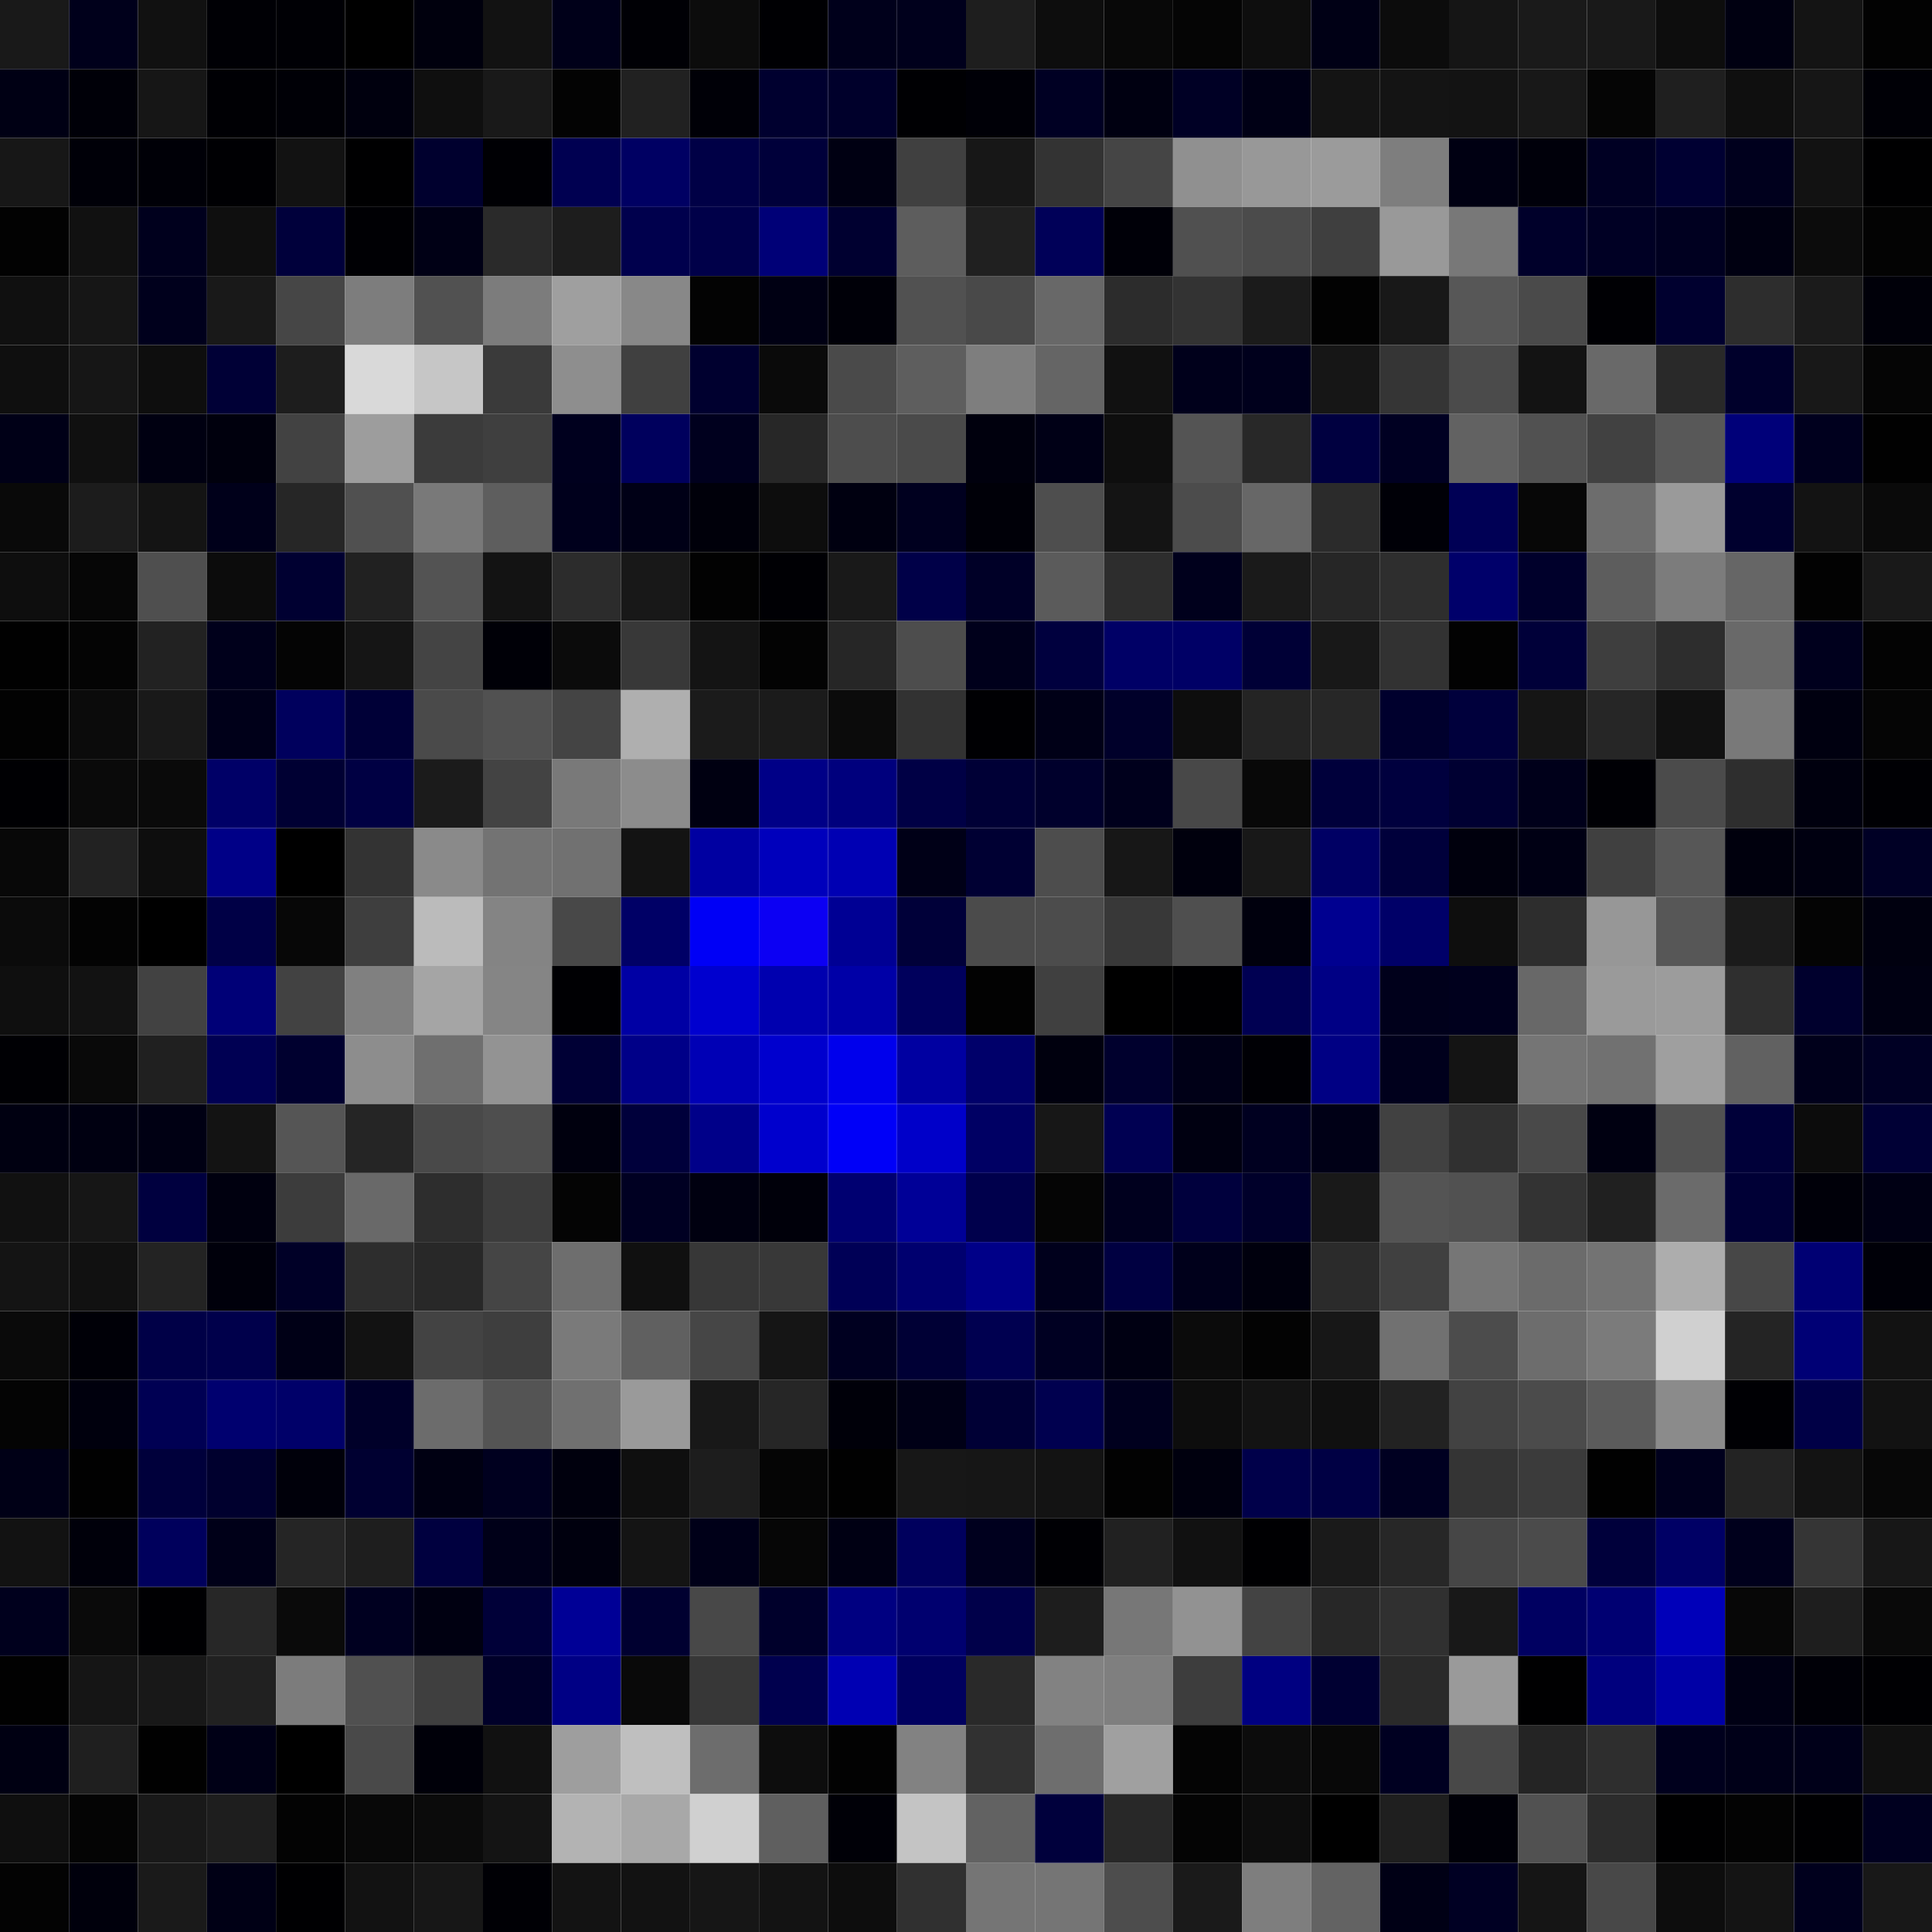 <svg xmlns="http://www.w3.org/2000/svg" width="56" height="56" viewBox="0 0 56 56"><g class="weights_image" id="node-16" stroke="none"><rect x="0" y="0" width="2" height="2" fill="#191919"/><rect x="2" y="0" width="2" height="2" fill="#00001b"/><rect x="4" y="0" width="2" height="2" fill="#111111"/><rect x="6" y="0" width="2" height="2" fill="#000005"/><rect x="8" y="0" width="2" height="2" fill="#000005"/><rect x="10" y="0" width="2" height="2" fill="#000000"/><rect x="12" y="0" width="2" height="2" fill="#00000d"/><rect x="14" y="0" width="2" height="2" fill="#121212"/><rect x="16" y="0" width="2" height="2" fill="#000019"/><rect x="18" y="0" width="2" height="2" fill="#000005"/><rect x="20" y="0" width="2" height="2" fill="#0c0c0c"/><rect x="22" y="0" width="2" height="2" fill="#000003"/><rect x="24" y="0" width="2" height="2" fill="#00001b"/><rect x="26" y="0" width="2" height="2" fill="#00001c"/><rect x="28" y="0" width="2" height="2" fill="#1e1e1e"/><rect x="30" y="0" width="2" height="2" fill="#0d0d0d"/><rect x="32" y="0" width="2" height="2" fill="#080808"/><rect x="34" y="0" width="2" height="2" fill="#050505"/><rect x="36" y="0" width="2" height="2" fill="#0e0e0e"/><rect x="38" y="0" width="2" height="2" fill="#000015"/><rect x="40" y="0" width="2" height="2" fill="#0c0c0c"/><rect x="42" y="0" width="2" height="2" fill="#151515"/><rect x="44" y="0" width="2" height="2" fill="#1a1a1a"/><rect x="46" y="0" width="2" height="2" fill="#191919"/><rect x="48" y="0" width="2" height="2" fill="#0d0d0d"/><rect x="50" y="0" width="2" height="2" fill="#000011"/><rect x="52" y="0" width="2" height="2" fill="#141414"/><rect x="54" y="0" width="2" height="2" fill="#020202"/><rect x="0" y="2" width="2" height="2" fill="#000014"/><rect x="2" y="2" width="2" height="2" fill="#000008"/><rect x="4" y="2" width="2" height="2" fill="#161616"/><rect x="6" y="2" width="2" height="2" fill="#000004"/><rect x="8" y="2" width="2" height="2" fill="#000006"/><rect x="10" y="2" width="2" height="2" fill="#00000e"/><rect x="12" y="2" width="2" height="2" fill="#0f0f0f"/><rect x="14" y="2" width="2" height="2" fill="#191919"/><rect x="16" y="2" width="2" height="2" fill="#030303"/><rect x="18" y="2" width="2" height="2" fill="#212121"/><rect x="20" y="2" width="2" height="2" fill="#000007"/><rect x="22" y="2" width="2" height="2" fill="#00002f"/><rect x="24" y="2" width="2" height="2" fill="#00002b"/><rect x="26" y="2" width="2" height="2" fill="#000003"/><rect x="28" y="2" width="2" height="2" fill="#000007"/><rect x="30" y="2" width="2" height="2" fill="#000023"/><rect x="32" y="2" width="2" height="2" fill="#000011"/><rect x="34" y="2" width="2" height="2" fill="#000025"/><rect x="36" y="2" width="2" height="2" fill="#000015"/><rect x="38" y="2" width="2" height="2" fill="#141414"/><rect x="40" y="2" width="2" height="2" fill="#141414"/><rect x="42" y="2" width="2" height="2" fill="#131313"/><rect x="44" y="2" width="2" height="2" fill="#181818"/><rect x="46" y="2" width="2" height="2" fill="#050505"/><rect x="48" y="2" width="2" height="2" fill="#1f1f1f"/><rect x="50" y="2" width="2" height="2" fill="#0f0f0f"/><rect x="52" y="2" width="2" height="2" fill="#161616"/><rect x="54" y="2" width="2" height="2" fill="#000006"/><rect x="0" y="4" width="2" height="2" fill="#171717"/><rect x="2" y="4" width="2" height="2" fill="#000008"/><rect x="4" y="4" width="2" height="2" fill="#000007"/><rect x="6" y="4" width="2" height="2" fill="#000003"/><rect x="8" y="4" width="2" height="2" fill="#121212"/><rect x="10" y="4" width="2" height="2" fill="#000001"/><rect x="12" y="4" width="2" height="2" fill="#00002e"/><rect x="14" y="4" width="2" height="2" fill="#000004"/><rect x="16" y="4" width="2" height="2" fill="#000051"/><rect x="18" y="4" width="2" height="2" fill="#000063"/><rect x="20" y="4" width="2" height="2" fill="#000046"/><rect x="22" y="4" width="2" height="2" fill="#00003a"/><rect x="24" y="4" width="2" height="2" fill="#000012"/><rect x="26" y="4" width="2" height="2" fill="#404040"/><rect x="28" y="4" width="2" height="2" fill="#171717"/><rect x="30" y="4" width="2" height="2" fill="#333333"/><rect x="32" y="4" width="2" height="2" fill="#454545"/><rect x="34" y="4" width="2" height="2" fill="#909090"/><rect x="36" y="4" width="2" height="2" fill="#989898"/><rect x="38" y="4" width="2" height="2" fill="#9b9b9b"/><rect x="40" y="4" width="2" height="2" fill="#7e7e7e"/><rect x="42" y="4" width="2" height="2" fill="#000012"/><rect x="44" y="4" width="2" height="2" fill="#00000a"/><rect x="46" y="4" width="2" height="2" fill="#000023"/><rect x="48" y="4" width="2" height="2" fill="#000032"/><rect x="50" y="4" width="2" height="2" fill="#00001d"/><rect x="52" y="4" width="2" height="2" fill="#121212"/><rect x="54" y="4" width="2" height="2" fill="#000001"/><rect x="0" y="6" width="2" height="2" fill="#020202"/><rect x="2" y="6" width="2" height="2" fill="#111111"/><rect x="4" y="6" width="2" height="2" fill="#00001d"/><rect x="6" y="6" width="2" height="2" fill="#0f0f0f"/><rect x="8" y="6" width="2" height="2" fill="#00003b"/><rect x="10" y="6" width="2" height="2" fill="#000004"/><rect x="12" y="6" width="2" height="2" fill="#000015"/><rect x="14" y="6" width="2" height="2" fill="#2a2a2a"/><rect x="16" y="6" width="2" height="2" fill="#1d1d1d"/><rect x="18" y="6" width="2" height="2" fill="#00004d"/><rect x="20" y="6" width="2" height="2" fill="#000049"/><rect x="22" y="6" width="2" height="2" fill="#000077"/><rect x="24" y="6" width="2" height="2" fill="#000030"/><rect x="26" y="6" width="2" height="2" fill="#5d5d5d"/><rect x="28" y="6" width="2" height="2" fill="#202020"/><rect x="30" y="6" width="2" height="2" fill="#000058"/><rect x="32" y="6" width="2" height="2" fill="#000008"/><rect x="34" y="6" width="2" height="2" fill="#505050"/><rect x="36" y="6" width="2" height="2" fill="#4b4b4b"/><rect x="38" y="6" width="2" height="2" fill="#3f3f3f"/><rect x="40" y="6" width="2" height="2" fill="#999999"/><rect x="42" y="6" width="2" height="2" fill="#787878"/><rect x="44" y="6" width="2" height="2" fill="#00002a"/><rect x="46" y="6" width="2" height="2" fill="#000024"/><rect x="48" y="6" width="2" height="2" fill="#000020"/><rect x="50" y="6" width="2" height="2" fill="#000011"/><rect x="52" y="6" width="2" height="2" fill="#0c0c0c"/><rect x="54" y="6" width="2" height="2" fill="#030303"/><rect x="0" y="8" width="2" height="2" fill="#101010"/><rect x="2" y="8" width="2" height="2" fill="#161616"/><rect x="4" y="8" width="2" height="2" fill="#00001c"/><rect x="6" y="8" width="2" height="2" fill="#191919"/><rect x="8" y="8" width="2" height="2" fill="#464646"/><rect x="10" y="8" width="2" height="2" fill="#7d7d7d"/><rect x="12" y="8" width="2" height="2" fill="#515151"/><rect x="14" y="8" width="2" height="2" fill="#7c7c7c"/><rect x="16" y="8" width="2" height="2" fill="#9f9f9f"/><rect x="18" y="8" width="2" height="2" fill="#888888"/><rect x="20" y="8" width="2" height="2" fill="#030303"/><rect x="22" y="8" width="2" height="2" fill="#000013"/><rect x="24" y="8" width="2" height="2" fill="#000008"/><rect x="26" y="8" width="2" height="2" fill="#515151"/><rect x="28" y="8" width="2" height="2" fill="#494949"/><rect x="30" y="8" width="2" height="2" fill="#686868"/><rect x="32" y="8" width="2" height="2" fill="#2c2c2c"/><rect x="34" y="8" width="2" height="2" fill="#333333"/><rect x="36" y="8" width="2" height="2" fill="#1b1b1b"/><rect x="38" y="8" width="2" height="2" fill="#020202"/><rect x="40" y="8" width="2" height="2" fill="#181818"/><rect x="42" y="8" width="2" height="2" fill="#575757"/><rect x="44" y="8" width="2" height="2" fill="#4a4a4a"/><rect x="46" y="8" width="2" height="2" fill="#000004"/><rect x="48" y="8" width="2" height="2" fill="#00002f"/><rect x="50" y="8" width="2" height="2" fill="#2d2d2d"/><rect x="52" y="8" width="2" height="2" fill="#1b1b1b"/><rect x="54" y="8" width="2" height="2" fill="#000009"/><rect x="0" y="10" width="2" height="2" fill="#0f0f0f"/><rect x="2" y="10" width="2" height="2" fill="#161616"/><rect x="4" y="10" width="2" height="2" fill="#0e0e0e"/><rect x="6" y="10" width="2" height="2" fill="#000036"/><rect x="8" y="10" width="2" height="2" fill="#1d1d1d"/><rect x="10" y="10" width="2" height="2" fill="#d9d9d9"/><rect x="12" y="10" width="2" height="2" fill="#c6c6c6"/><rect x="14" y="10" width="2" height="2" fill="#3a3a3a"/><rect x="16" y="10" width="2" height="2" fill="#8e8e8e"/><rect x="18" y="10" width="2" height="2" fill="#404040"/><rect x="20" y="10" width="2" height="2" fill="#00002f"/><rect x="22" y="10" width="2" height="2" fill="#0a0a0a"/><rect x="24" y="10" width="2" height="2" fill="#4a4a4a"/><rect x="26" y="10" width="2" height="2" fill="#5e5e5e"/><rect x="28" y="10" width="2" height="2" fill="#7e7e7e"/><rect x="30" y="10" width="2" height="2" fill="#656565"/><rect x="32" y="10" width="2" height="2" fill="#111111"/><rect x="34" y="10" width="2" height="2" fill="#00001b"/><rect x="36" y="10" width="2" height="2" fill="#00001c"/><rect x="38" y="10" width="2" height="2" fill="#161616"/><rect x="40" y="10" width="2" height="2" fill="#353535"/><rect x="42" y="10" width="2" height="2" fill="#4b4b4b"/><rect x="44" y="10" width="2" height="2" fill="#131313"/><rect x="46" y="10" width="2" height="2" fill="#696969"/><rect x="48" y="10" width="2" height="2" fill="#292929"/><rect x="50" y="10" width="2" height="2" fill="#00002b"/><rect x="52" y="10" width="2" height="2" fill="#181818"/><rect x="54" y="10" width="2" height="2" fill="#050505"/><rect x="0" y="12" width="2" height="2" fill="#000017"/><rect x="2" y="12" width="2" height="2" fill="#101010"/><rect x="4" y="12" width="2" height="2" fill="#000011"/><rect x="6" y="12" width="2" height="2" fill="#00000d"/><rect x="8" y="12" width="2" height="2" fill="#424242"/><rect x="10" y="12" width="2" height="2" fill="#9d9d9d"/><rect x="12" y="12" width="2" height="2" fill="#3b3b3b"/><rect x="14" y="12" width="2" height="2" fill="#3f3f3f"/><rect x="16" y="12" width="2" height="2" fill="#00001e"/><rect x="18" y="12" width="2" height="2" fill="#00005d"/><rect x="20" y="12" width="2" height="2" fill="#00001e"/><rect x="22" y="12" width="2" height="2" fill="#272727"/><rect x="24" y="12" width="2" height="2" fill="#4d4d4d"/><rect x="26" y="12" width="2" height="2" fill="#4a4a4a"/><rect x="28" y="12" width="2" height="2" fill="#00000d"/><rect x="30" y="12" width="2" height="2" fill="#000016"/><rect x="32" y="12" width="2" height="2" fill="#0e0e0e"/><rect x="34" y="12" width="2" height="2" fill="#545454"/><rect x="36" y="12" width="2" height="2" fill="#282828"/><rect x="38" y="12" width="2" height="2" fill="#000040"/><rect x="40" y="12" width="2" height="2" fill="#000022"/><rect x="42" y="12" width="2" height="2" fill="#626262"/><rect x="44" y="12" width="2" height="2" fill="#515151"/><rect x="46" y="12" width="2" height="2" fill="#414141"/><rect x="48" y="12" width="2" height="2" fill="#585858"/><rect x="50" y="12" width="2" height="2" fill="#000079"/><rect x="52" y="12" width="2" height="2" fill="#00001e"/><rect x="54" y="12" width="2" height="2" fill="#010101"/><rect x="0" y="14" width="2" height="2" fill="#090909"/><rect x="2" y="14" width="2" height="2" fill="#1c1c1c"/><rect x="4" y="14" width="2" height="2" fill="#141414"/><rect x="6" y="14" width="2" height="2" fill="#00001a"/><rect x="8" y="14" width="2" height="2" fill="#262626"/><rect x="10" y="14" width="2" height="2" fill="#505050"/><rect x="12" y="14" width="2" height="2" fill="#797979"/><rect x="14" y="14" width="2" height="2" fill="#5e5e5e"/><rect x="16" y="14" width="2" height="2" fill="#00001c"/><rect x="18" y="14" width="2" height="2" fill="#000016"/><rect x="20" y="14" width="2" height="2" fill="#00000a"/><rect x="22" y="14" width="2" height="2" fill="#0d0d0d"/><rect x="24" y="14" width="2" height="2" fill="#000010"/><rect x="26" y="14" width="2" height="2" fill="#00001f"/><rect x="28" y="14" width="2" height="2" fill="#000008"/><rect x="30" y="14" width="2" height="2" fill="#4e4e4e"/><rect x="32" y="14" width="2" height="2" fill="#141414"/><rect x="34" y="14" width="2" height="2" fill="#4c4c4c"/><rect x="36" y="14" width="2" height="2" fill="#676767"/><rect x="38" y="14" width="2" height="2" fill="#2b2b2b"/><rect x="40" y="14" width="2" height="2" fill="#000007"/><rect x="42" y="14" width="2" height="2" fill="#000055"/><rect x="44" y="14" width="2" height="2" fill="#070707"/><rect x="46" y="14" width="2" height="2" fill="#6d6d6d"/><rect x="48" y="14" width="2" height="2" fill="#9a9a9a"/><rect x="50" y="14" width="2" height="2" fill="#00002e"/><rect x="52" y="14" width="2" height="2" fill="#131313"/><rect x="54" y="14" width="2" height="2" fill="#0a0a0a"/><rect x="0" y="16" width="2" height="2" fill="#0e0e0e"/><rect x="2" y="16" width="2" height="2" fill="#060606"/><rect x="4" y="16" width="2" height="2" fill="#4f4f4f"/><rect x="6" y="16" width="2" height="2" fill="#0c0c0c"/><rect x="8" y="16" width="2" height="2" fill="#000031"/><rect x="10" y="16" width="2" height="2" fill="#212121"/><rect x="12" y="16" width="2" height="2" fill="#535353"/><rect x="14" y="16" width="2" height="2" fill="#131313"/><rect x="16" y="16" width="2" height="2" fill="#2c2c2c"/><rect x="18" y="16" width="2" height="2" fill="#181818"/><rect x="20" y="16" width="2" height="2" fill="#020202"/><rect x="22" y="16" width="2" height="2" fill="#000004"/><rect x="24" y="16" width="2" height="2" fill="#191919"/><rect x="26" y="16" width="2" height="2" fill="#000048"/><rect x="28" y="16" width="2" height="2" fill="#000027"/><rect x="30" y="16" width="2" height="2" fill="#5b5b5b"/><rect x="32" y="16" width="2" height="2" fill="#2d2d2d"/><rect x="34" y="16" width="2" height="2" fill="#00001c"/><rect x="36" y="16" width="2" height="2" fill="#1a1a1a"/><rect x="38" y="16" width="2" height="2" fill="#262626"/><rect x="40" y="16" width="2" height="2" fill="#2e2e2e"/><rect x="42" y="16" width="2" height="2" fill="#00006a"/><rect x="44" y="16" width="2" height="2" fill="#00002b"/><rect x="46" y="16" width="2" height="2" fill="#5d5d5d"/><rect x="48" y="16" width="2" height="2" fill="#7c7c7c"/><rect x="50" y="16" width="2" height="2" fill="#666666"/><rect x="52" y="16" width="2" height="2" fill="#020202"/><rect x="54" y="16" width="2" height="2" fill="#191919"/><rect x="0" y="18" width="2" height="2" fill="#010101"/><rect x="2" y="18" width="2" height="2" fill="#040404"/><rect x="4" y="18" width="2" height="2" fill="#222222"/><rect x="6" y="18" width="2" height="2" fill="#00001b"/><rect x="8" y="18" width="2" height="2" fill="#040404"/><rect x="10" y="18" width="2" height="2" fill="#151515"/><rect x="12" y="18" width="2" height="2" fill="#444444"/><rect x="14" y="18" width="2" height="2" fill="#000007"/><rect x="16" y="18" width="2" height="2" fill="#0b0b0b"/><rect x="18" y="18" width="2" height="2" fill="#383838"/><rect x="20" y="18" width="2" height="2" fill="#141414"/><rect x="22" y="18" width="2" height="2" fill="#030303"/><rect x="24" y="18" width="2" height="2" fill="#262626"/><rect x="26" y="18" width="2" height="2" fill="#4d4d4d"/><rect x="28" y="18" width="2" height="2" fill="#00001b"/><rect x="30" y="18" width="2" height="2" fill="#00003e"/><rect x="32" y="18" width="2" height="2" fill="#000066"/><rect x="34" y="18" width="2" height="2" fill="#000066"/><rect x="36" y="18" width="2" height="2" fill="#000036"/><rect x="38" y="18" width="2" height="2" fill="#181818"/><rect x="40" y="18" width="2" height="2" fill="#323232"/><rect x="42" y="18" width="2" height="2" fill="#020202"/><rect x="44" y="18" width="2" height="2" fill="#000039"/><rect x="46" y="18" width="2" height="2" fill="#3e3e3e"/><rect x="48" y="18" width="2" height="2" fill="#2d2d2d"/><rect x="50" y="18" width="2" height="2" fill="#696969"/><rect x="52" y="18" width="2" height="2" fill="#00001d"/><rect x="54" y="18" width="2" height="2" fill="#030303"/><rect x="0" y="20" width="2" height="2" fill="#020202"/><rect x="2" y="20" width="2" height="2" fill="#0b0b0b"/><rect x="4" y="20" width="2" height="2" fill="#191919"/><rect x="6" y="20" width="2" height="2" fill="#000019"/><rect x="8" y="20" width="2" height="2" fill="#00005d"/><rect x="10" y="20" width="2" height="2" fill="#000037"/><rect x="12" y="20" width="2" height="2" fill="#4a4a4a"/><rect x="14" y="20" width="2" height="2" fill="#515151"/><rect x="16" y="20" width="2" height="2" fill="#444444"/><rect x="18" y="20" width="2" height="2" fill="#afafaf"/><rect x="20" y="20" width="2" height="2" fill="#1b1b1b"/><rect x="22" y="20" width="2" height="2" fill="#1b1b1b"/><rect x="24" y="20" width="2" height="2" fill="#0b0b0b"/><rect x="26" y="20" width="2" height="2" fill="#323232"/><rect x="28" y="20" width="2" height="2" fill="#000003"/><rect x="30" y="20" width="2" height="2" fill="#000017"/><rect x="32" y="20" width="2" height="2" fill="#00002a"/><rect x="34" y="20" width="2" height="2" fill="#0d0d0d"/><rect x="36" y="20" width="2" height="2" fill="#242424"/><rect x="38" y="20" width="2" height="2" fill="#272727"/><rect x="40" y="20" width="2" height="2" fill="#00002d"/><rect x="42" y="20" width="2" height="2" fill="#00003c"/><rect x="44" y="20" width="2" height="2" fill="#151515"/><rect x="46" y="20" width="2" height="2" fill="#262626"/><rect x="48" y="20" width="2" height="2" fill="#111111"/><rect x="50" y="20" width="2" height="2" fill="#797979"/><rect x="52" y="20" width="2" height="2" fill="#000010"/><rect x="54" y="20" width="2" height="2" fill="#050505"/><rect x="0" y="22" width="2" height="2" fill="#000003"/><rect x="2" y="22" width="2" height="2" fill="#0a0a0a"/><rect x="4" y="22" width="2" height="2" fill="#0a0a0a"/><rect x="6" y="22" width="2" height="2" fill="#000067"/><rect x="8" y="22" width="2" height="2" fill="#000033"/><rect x="10" y="22" width="2" height="2" fill="#000043"/><rect x="12" y="22" width="2" height="2" fill="#1b1b1b"/><rect x="14" y="22" width="2" height="2" fill="#434343"/><rect x="16" y="22" width="2" height="2" fill="#797979"/><rect x="18" y="22" width="2" height="2" fill="#8c8c8c"/><rect x="20" y="22" width="2" height="2" fill="#000011"/><rect x="22" y="22" width="2" height="2" fill="#000087"/><rect x="24" y="22" width="2" height="2" fill="#00007d"/><rect x="26" y="22" width="2" height="2" fill="#000045"/><rect x="28" y="22" width="2" height="2" fill="#000036"/><rect x="30" y="22" width="2" height="2" fill="#00002c"/><rect x="32" y="22" width="2" height="2" fill="#00001c"/><rect x="34" y="22" width="2" height="2" fill="#484848"/><rect x="36" y="22" width="2" height="2" fill="#080808"/><rect x="38" y="22" width="2" height="2" fill="#00003b"/><rect x="40" y="22" width="2" height="2" fill="#00003e"/><rect x="42" y="22" width="2" height="2" fill="#000032"/><rect x="44" y="22" width="2" height="2" fill="#00001a"/><rect x="46" y="22" width="2" height="2" fill="#000005"/><rect x="48" y="22" width="2" height="2" fill="#4b4b4b"/><rect x="50" y="22" width="2" height="2" fill="#2e2e2e"/><rect x="52" y="22" width="2" height="2" fill="#00000e"/><rect x="54" y="22" width="2" height="2" fill="#000004"/><rect x="0" y="24" width="2" height="2" fill="#080808"/><rect x="2" y="24" width="2" height="2" fill="#222222"/><rect x="4" y="24" width="2" height="2" fill="#0e0e0e"/><rect x="6" y="24" width="2" height="2" fill="#000087"/><rect x="8" y="24" width="2" height="2" fill="#000000"/><rect x="10" y="24" width="2" height="2" fill="#333333"/><rect x="12" y="24" width="2" height="2" fill="#8a8a8a"/><rect x="14" y="24" width="2" height="2" fill="#737373"/><rect x="16" y="24" width="2" height="2" fill="#717171"/><rect x="18" y="24" width="2" height="2" fill="#131313"/><rect x="20" y="24" width="2" height="2" fill="#0000a1"/><rect x="22" y="24" width="2" height="2" fill="#0000bc"/><rect x="24" y="24" width="2" height="2" fill="#0000b3"/><rect x="26" y="24" width="2" height="2" fill="#000017"/><rect x="28" y="24" width="2" height="2" fill="#000033"/><rect x="30" y="24" width="2" height="2" fill="#4d4d4d"/><rect x="32" y="24" width="2" height="2" fill="#171717"/><rect x="34" y="24" width="2" height="2" fill="#00000d"/><rect x="36" y="24" width="2" height="2" fill="#181818"/><rect x="38" y="24" width="2" height="2" fill="#000064"/><rect x="40" y="24" width="2" height="2" fill="#00003b"/><rect x="42" y="24" width="2" height="2" fill="#00000d"/><rect x="44" y="24" width="2" height="2" fill="#000014"/><rect x="46" y="24" width="2" height="2" fill="#404040"/><rect x="48" y="24" width="2" height="2" fill="#575757"/><rect x="50" y="24" width="2" height="2" fill="#00000d"/><rect x="52" y="24" width="2" height="2" fill="#000010"/><rect x="54" y="24" width="2" height="2" fill="#000025"/><rect x="0" y="26" width="2" height="2" fill="#0b0b0b"/><rect x="2" y="26" width="2" height="2" fill="#030303"/><rect x="4" y="26" width="2" height="2" fill="#000000"/><rect x="6" y="26" width="2" height="2" fill="#000046"/><rect x="8" y="26" width="2" height="2" fill="#070707"/><rect x="10" y="26" width="2" height="2" fill="#3e3e3e"/><rect x="12" y="26" width="2" height="2" fill="#bbbbbb"/><rect x="14" y="26" width="2" height="2" fill="#848484"/><rect x="16" y="26" width="2" height="2" fill="#484848"/><rect x="18" y="26" width="2" height="2" fill="#000066"/><rect x="20" y="26" width="2" height="2" fill="#0000f6"/><rect x="22" y="26" width="2" height="2" fill="#0c00f3"/><rect x="24" y="26" width="2" height="2" fill="#000094"/><rect x="26" y="26" width="2" height="2" fill="#000039"/><rect x="28" y="26" width="2" height="2" fill="#4b4b4b"/><rect x="30" y="26" width="2" height="2" fill="#4c4c4c"/><rect x="32" y="26" width="2" height="2" fill="#383838"/><rect x="34" y="26" width="2" height="2" fill="#4f4f4f"/><rect x="36" y="26" width="2" height="2" fill="#00000d"/><rect x="38" y="26" width="2" height="2" fill="#000090"/><rect x="40" y="26" width="2" height="2" fill="#000068"/><rect x="42" y="26" width="2" height="2" fill="#0e0e0e"/><rect x="44" y="26" width="2" height="2" fill="#2d2d2d"/><rect x="46" y="26" width="2" height="2" fill="#979797"/><rect x="48" y="26" width="2" height="2" fill="#575757"/><rect x="50" y="26" width="2" height="2" fill="#1b1b1b"/><rect x="52" y="26" width="2" height="2" fill="#040404"/><rect x="54" y="26" width="2" height="2" fill="#00000f"/><rect x="0" y="28" width="2" height="2" fill="#0f0f0f"/><rect x="2" y="28" width="2" height="2" fill="#121212"/><rect x="4" y="28" width="2" height="2" fill="#424242"/><rect x="6" y="28" width="2" height="2" fill="#000077"/><rect x="8" y="28" width="2" height="2" fill="#424242"/><rect x="10" y="28" width="2" height="2" fill="#808080"/><rect x="12" y="28" width="2" height="2" fill="#a5a5a5"/><rect x="14" y="28" width="2" height="2" fill="#858585"/><rect x="16" y="28" width="2" height="2" fill="#000003"/><rect x="18" y="28" width="2" height="2" fill="#0000a4"/><rect x="20" y="28" width="2" height="2" fill="#0000cf"/><rect x="22" y="28" width="2" height="2" fill="#0000af"/><rect x="24" y="28" width="2" height="2" fill="#0000a7"/><rect x="26" y="28" width="2" height="2" fill="#00005c"/><rect x="28" y="28" width="2" height="2" fill="#020202"/><rect x="30" y="28" width="2" height="2" fill="#404040"/><rect x="32" y="28" width="2" height="2" fill="#000000"/><rect x="34" y="28" width="2" height="2" fill="#000002"/><rect x="36" y="28" width="2" height="2" fill="#000052"/><rect x="38" y="28" width="2" height="2" fill="#000085"/><rect x="40" y="28" width="2" height="2" fill="#00001b"/><rect x="42" y="28" width="2" height="2" fill="#00001d"/><rect x="44" y="28" width="2" height="2" fill="#686868"/><rect x="46" y="28" width="2" height="2" fill="#9a9a9a"/><rect x="48" y="28" width="2" height="2" fill="#9c9c9c"/><rect x="50" y="28" width="2" height="2" fill="#2f2f2f"/><rect x="52" y="28" width="2" height="2" fill="#00002d"/><rect x="54" y="28" width="2" height="2" fill="#000012"/><rect x="0" y="30" width="2" height="2" fill="#000004"/><rect x="2" y="30" width="2" height="2" fill="#090909"/><rect x="4" y="30" width="2" height="2" fill="#202020"/><rect x="6" y="30" width="2" height="2" fill="#000053"/><rect x="8" y="30" width="2" height="2" fill="#00002f"/><rect x="10" y="30" width="2" height="2" fill="#8d8d8d"/><rect x="12" y="30" width="2" height="2" fill="#6f6f6f"/><rect x="14" y="30" width="2" height="2" fill="#939393"/><rect x="16" y="30" width="2" height="2" fill="#000035"/><rect x="18" y="30" width="2" height="2" fill="#000088"/><rect x="20" y="30" width="2" height="2" fill="#0000b5"/><rect x="22" y="30" width="2" height="2" fill="#0000ce"/><rect x="24" y="30" width="2" height="2" fill="#0000ec"/><rect x="26" y="30" width="2" height="2" fill="#0000a1"/><rect x="28" y="30" width="2" height="2" fill="#00006a"/><rect x="30" y="30" width="2" height="2" fill="#00000e"/><rect x="32" y="30" width="2" height="2" fill="#00002d"/><rect x="34" y="30" width="2" height="2" fill="#000017"/><rect x="36" y="30" width="2" height="2" fill="#000005"/><rect x="38" y="30" width="2" height="2" fill="#000084"/><rect x="40" y="30" width="2" height="2" fill="#00001c"/><rect x="42" y="30" width="2" height="2" fill="#141414"/><rect x="44" y="30" width="2" height="2" fill="#757575"/><rect x="46" y="30" width="2" height="2" fill="#717171"/><rect x="48" y="30" width="2" height="2" fill="#9f9f9f"/><rect x="50" y="30" width="2" height="2" fill="#616161"/><rect x="52" y="30" width="2" height="2" fill="#00001b"/><rect x="54" y="30" width="2" height="2" fill="#000024"/><rect x="0" y="32" width="2" height="2" fill="#000011"/><rect x="2" y="32" width="2" height="2" fill="#000011"/><rect x="4" y="32" width="2" height="2" fill="#000013"/><rect x="6" y="32" width="2" height="2" fill="#131313"/><rect x="8" y="32" width="2" height="2" fill="#555555"/><rect x="10" y="32" width="2" height="2" fill="#252525"/><rect x="12" y="32" width="2" height="2" fill="#494949"/><rect x="14" y="32" width="2" height="2" fill="#4e4e4e"/><rect x="16" y="32" width="2" height="2" fill="#00000e"/><rect x="18" y="32" width="2" height="2" fill="#00003b"/><rect x="20" y="32" width="2" height="2" fill="#000089"/><rect x="22" y="32" width="2" height="2" fill="#0000cd"/><rect x="24" y="32" width="2" height="2" fill="#0000f8"/><rect x="26" y="32" width="2" height="2" fill="#0000c9"/><rect x="28" y="32" width="2" height="2" fill="#000064"/><rect x="30" y="32" width="2" height="2" fill="#171717"/><rect x="32" y="32" width="2" height="2" fill="#000052"/><rect x="34" y="32" width="2" height="2" fill="#000011"/><rect x="36" y="32" width="2" height="2" fill="#000020"/><rect x="38" y="32" width="2" height="2" fill="#000016"/><rect x="40" y="32" width="2" height="2" fill="#414141"/><rect x="42" y="32" width="2" height="2" fill="#303030"/><rect x="44" y="32" width="2" height="2" fill="#494949"/><rect x="46" y="32" width="2" height="2" fill="#000011"/><rect x="48" y="32" width="2" height="2" fill="#525252"/><rect x="50" y="32" width="2" height="2" fill="#000039"/><rect x="52" y="32" width="2" height="2" fill="#0c0c0c"/><rect x="54" y="32" width="2" height="2" fill="#000035"/><rect x="0" y="34" width="2" height="2" fill="#111111"/><rect x="2" y="34" width="2" height="2" fill="#161616"/><rect x="4" y="34" width="2" height="2" fill="#00003f"/><rect x="6" y="34" width="2" height="2" fill="#00000f"/><rect x="8" y="34" width="2" height="2" fill="#3c3c3c"/><rect x="10" y="34" width="2" height="2" fill="#696969"/><rect x="12" y="34" width="2" height="2" fill="#2d2d2d"/><rect x="14" y="34" width="2" height="2" fill="#3c3c3c"/><rect x="16" y="34" width="2" height="2" fill="#040404"/><rect x="18" y="34" width="2" height="2" fill="#000022"/><rect x="20" y="34" width="2" height="2" fill="#000010"/><rect x="22" y="34" width="2" height="2" fill="#00000a"/><rect x="24" y="34" width="2" height="2" fill="#000071"/><rect x="26" y="34" width="2" height="2" fill="#000097"/><rect x="28" y="34" width="2" height="2" fill="#00004c"/><rect x="30" y="34" width="2" height="2" fill="#050505"/><rect x="32" y="34" width="2" height="2" fill="#00001e"/><rect x="34" y="34" width="2" height="2" fill="#00003d"/><rect x="36" y="34" width="2" height="2" fill="#00002a"/><rect x="38" y="34" width="2" height="2" fill="#191919"/><rect x="40" y="34" width="2" height="2" fill="#545454"/><rect x="42" y="34" width="2" height="2" fill="#515151"/><rect x="44" y="34" width="2" height="2" fill="#333333"/><rect x="46" y="34" width="2" height="2" fill="#202020"/><rect x="48" y="34" width="2" height="2" fill="#6b6b6b"/><rect x="50" y="34" width="2" height="2" fill="#000036"/><rect x="52" y="34" width="2" height="2" fill="#000009"/><rect x="54" y="34" width="2" height="2" fill="#000014"/><rect x="0" y="36" width="2" height="2" fill="#141414"/><rect x="2" y="36" width="2" height="2" fill="#111111"/><rect x="4" y="36" width="2" height="2" fill="#232323"/><rect x="6" y="36" width="2" height="2" fill="#00000b"/><rect x="8" y="36" width="2" height="2" fill="#000027"/><rect x="10" y="36" width="2" height="2" fill="#2d2d2d"/><rect x="12" y="36" width="2" height="2" fill="#282828"/><rect x="14" y="36" width="2" height="2" fill="#454545"/><rect x="16" y="36" width="2" height="2" fill="#6e6e6e"/><rect x="18" y="36" width="2" height="2" fill="#101010"/><rect x="20" y="36" width="2" height="2" fill="#373737"/><rect x="22" y="36" width="2" height="2" fill="#383838"/><rect x="24" y="36" width="2" height="2" fill="#000056"/><rect x="26" y="36" width="2" height="2" fill="#00006f"/><rect x="28" y="36" width="2" height="2" fill="#000088"/><rect x="30" y="36" width="2" height="2" fill="#00001c"/><rect x="32" y="36" width="2" height="2" fill="#000041"/><rect x="34" y="36" width="2" height="2" fill="#00001b"/><rect x="36" y="36" width="2" height="2" fill="#00000d"/><rect x="38" y="36" width="2" height="2" fill="#2b2b2b"/><rect x="40" y="36" width="2" height="2" fill="#404040"/><rect x="42" y="36" width="2" height="2" fill="#767676"/><rect x="44" y="36" width="2" height="2" fill="#6b6b6b"/><rect x="46" y="36" width="2" height="2" fill="#737373"/><rect x="48" y="36" width="2" height="2" fill="#adadad"/><rect x="50" y="36" width="2" height="2" fill="#474747"/><rect x="52" y="36" width="2" height="2" fill="#000073"/><rect x="54" y="36" width="2" height="2" fill="#000008"/><rect x="0" y="38" width="2" height="2" fill="#0a0a0a"/><rect x="2" y="38" width="2" height="2" fill="#000007"/><rect x="4" y="38" width="2" height="2" fill="#000047"/><rect x="6" y="38" width="2" height="2" fill="#00004b"/><rect x="8" y="38" width="2" height="2" fill="#000016"/><rect x="10" y="38" width="2" height="2" fill="#121212"/><rect x="12" y="38" width="2" height="2" fill="#434343"/><rect x="14" y="38" width="2" height="2" fill="#3e3e3e"/><rect x="16" y="38" width="2" height="2" fill="#7a7a7a"/><rect x="18" y="38" width="2" height="2" fill="#606060"/><rect x="20" y="38" width="2" height="2" fill="#464646"/><rect x="22" y="38" width="2" height="2" fill="#151515"/><rect x="24" y="38" width="2" height="2" fill="#000020"/><rect x="26" y="38" width="2" height="2" fill="#000035"/><rect x="28" y="38" width="2" height="2" fill="#000050"/><rect x="30" y="38" width="2" height="2" fill="#000022"/><rect x="32" y="38" width="2" height="2" fill="#000012"/><rect x="34" y="38" width="2" height="2" fill="#0b0b0b"/><rect x="36" y="38" width="2" height="2" fill="#030303"/><rect x="38" y="38" width="2" height="2" fill="#171717"/><rect x="40" y="38" width="2" height="2" fill="#717171"/><rect x="42" y="38" width="2" height="2" fill="#4c4c4c"/><rect x="44" y="38" width="2" height="2" fill="#6d6d6d"/><rect x="46" y="38" width="2" height="2" fill="#7b7b7b"/><rect x="48" y="38" width="2" height="2" fill="#d0d0d0"/><rect x="50" y="38" width="2" height="2" fill="#242424"/><rect x="52" y="38" width="2" height="2" fill="#000075"/><rect x="54" y="38" width="2" height="2" fill="#121212"/><rect x="0" y="40" width="2" height="2" fill="#040404"/><rect x="2" y="40" width="2" height="2" fill="#00000d"/><rect x="4" y="40" width="2" height="2" fill="#000053"/><rect x="6" y="40" width="2" height="2" fill="#00006f"/><rect x="8" y="40" width="2" height="2" fill="#000069"/><rect x="10" y="40" width="2" height="2" fill="#000029"/><rect x="12" y="40" width="2" height="2" fill="#6c6c6c"/><rect x="14" y="40" width="2" height="2" fill="#545454"/><rect x="16" y="40" width="2" height="2" fill="#707070"/><rect x="18" y="40" width="2" height="2" fill="#9a9a9a"/><rect x="20" y="40" width="2" height="2" fill="#181818"/><rect x="22" y="40" width="2" height="2" fill="#262626"/><rect x="24" y="40" width="2" height="2" fill="#000009"/><rect x="26" y="40" width="2" height="2" fill="#000016"/><rect x="28" y="40" width="2" height="2" fill="#000035"/><rect x="30" y="40" width="2" height="2" fill="#00004f"/><rect x="32" y="40" width="2" height="2" fill="#00001e"/><rect x="34" y="40" width="2" height="2" fill="#0d0d0d"/><rect x="36" y="40" width="2" height="2" fill="#131313"/><rect x="38" y="40" width="2" height="2" fill="#101010"/><rect x="40" y="40" width="2" height="2" fill="#222222"/><rect x="42" y="40" width="2" height="2" fill="#424242"/><rect x="44" y="40" width="2" height="2" fill="#4b4b4b"/><rect x="46" y="40" width="2" height="2" fill="#5b5b5b"/><rect x="48" y="40" width="2" height="2" fill="#8b8b8b"/><rect x="50" y="40" width="2" height="2" fill="#000004"/><rect x="52" y="40" width="2" height="2" fill="#000046"/><rect x="54" y="40" width="2" height="2" fill="#121212"/><rect x="0" y="42" width="2" height="2" fill="#000016"/><rect x="2" y="42" width="2" height="2" fill="#010101"/><rect x="4" y="42" width="2" height="2" fill="#00003b"/><rect x="6" y="42" width="2" height="2" fill="#00002e"/><rect x="8" y="42" width="2" height="2" fill="#00000a"/><rect x="10" y="42" width="2" height="2" fill="#000031"/><rect x="12" y="42" width="2" height="2" fill="#000012"/><rect x="14" y="42" width="2" height="2" fill="#00001f"/><rect x="16" y="42" width="2" height="2" fill="#00000d"/><rect x="18" y="42" width="2" height="2" fill="#0f0f0f"/><rect x="20" y="42" width="2" height="2" fill="#1d1d1d"/><rect x="22" y="42" width="2" height="2" fill="#050505"/><rect x="24" y="42" width="2" height="2" fill="#010101"/><rect x="26" y="42" width="2" height="2" fill="#171717"/><rect x="28" y="42" width="2" height="2" fill="#161616"/><rect x="30" y="42" width="2" height="2" fill="#131313"/><rect x="32" y="42" width="2" height="2" fill="#020202"/><rect x="34" y="42" width="2" height="2" fill="#00000e"/><rect x="36" y="42" width="2" height="2" fill="#00004a"/><rect x="38" y="42" width="2" height="2" fill="#000044"/><rect x="40" y="42" width="2" height="2" fill="#000021"/><rect x="42" y="42" width="2" height="2" fill="#343434"/><rect x="44" y="42" width="2" height="2" fill="#3b3b3b"/><rect x="46" y="42" width="2" height="2" fill="#010101"/><rect x="48" y="42" width="2" height="2" fill="#00001d"/><rect x="50" y="42" width="2" height="2" fill="#232323"/><rect x="52" y="42" width="2" height="2" fill="#131313"/><rect x="54" y="42" width="2" height="2" fill="#070707"/><rect x="0" y="44" width="2" height="2" fill="#121212"/><rect x="2" y="44" width="2" height="2" fill="#00000a"/><rect x="4" y="44" width="2" height="2" fill="#00005c"/><rect x="6" y="44" width="2" height="2" fill="#000018"/><rect x="8" y="44" width="2" height="2" fill="#252525"/><rect x="10" y="44" width="2" height="2" fill="#1e1e1e"/><rect x="12" y="44" width="2" height="2" fill="#00003f"/><rect x="14" y="44" width="2" height="2" fill="#000018"/><rect x="16" y="44" width="2" height="2" fill="#00000e"/><rect x="18" y="44" width="2" height="2" fill="#141414"/><rect x="20" y="44" width="2" height="2" fill="#000018"/><rect x="22" y="44" width="2" height="2" fill="#060606"/><rect x="24" y="44" width="2" height="2" fill="#000013"/><rect x="26" y="44" width="2" height="2" fill="#00005d"/><rect x="28" y="44" width="2" height="2" fill="#00001e"/><rect x="30" y="44" width="2" height="2" fill="#000004"/><rect x="32" y="44" width="2" height="2" fill="#212121"/><rect x="34" y="44" width="2" height="2" fill="#111111"/><rect x="36" y="44" width="2" height="2" fill="#000002"/><rect x="38" y="44" width="2" height="2" fill="#1a1a1a"/><rect x="40" y="44" width="2" height="2" fill="#272727"/><rect x="42" y="44" width="2" height="2" fill="#464646"/><rect x="44" y="44" width="2" height="2" fill="#4b4b4b"/><rect x="46" y="44" width="2" height="2" fill="#00003b"/><rect x="48" y="44" width="2" height="2" fill="#000065"/><rect x="50" y="44" width="2" height="2" fill="#00001c"/><rect x="52" y="44" width="2" height="2" fill="#353535"/><rect x="54" y="44" width="2" height="2" fill="#171717"/><rect x="0" y="46" width="2" height="2" fill="#00001d"/><rect x="2" y="46" width="2" height="2" fill="#0a0a0a"/><rect x="4" y="46" width="2" height="2" fill="#000002"/><rect x="6" y="46" width="2" height="2" fill="#272727"/><rect x="8" y="46" width="2" height="2" fill="#0a0a0a"/><rect x="10" y="46" width="2" height="2" fill="#000020"/><rect x="12" y="46" width="2" height="2" fill="#000011"/><rect x="14" y="46" width="2" height="2" fill="#000038"/><rect x="16" y="46" width="2" height="2" fill="#000096"/><rect x="18" y="46" width="2" height="2" fill="#000030"/><rect x="20" y="46" width="2" height="2" fill="#484848"/><rect x="22" y="46" width="2" height="2" fill="#00002b"/><rect x="24" y="46" width="2" height="2" fill="#000081"/><rect x="26" y="46" width="2" height="2" fill="#00006f"/><rect x="28" y="46" width="2" height="2" fill="#00004a"/><rect x="30" y="46" width="2" height="2" fill="#1d1d1d"/><rect x="32" y="46" width="2" height="2" fill="#777777"/><rect x="34" y="46" width="2" height="2" fill="#929292"/><rect x="36" y="46" width="2" height="2" fill="#434343"/><rect x="38" y="46" width="2" height="2" fill="#272727"/><rect x="40" y="46" width="2" height="2" fill="#303030"/><rect x="42" y="46" width="2" height="2" fill="#181818"/><rect x="44" y="46" width="2" height="2" fill="#000061"/><rect x="46" y="46" width="2" height="2" fill="#000072"/><rect x="48" y="46" width="2" height="2" fill="#0000b9"/><rect x="50" y="46" width="2" height="2" fill="#070707"/><rect x="52" y="46" width="2" height="2" fill="#1e1e1e"/><rect x="54" y="46" width="2" height="2" fill="#090909"/><rect x="0" y="48" width="2" height="2" fill="#010101"/><rect x="2" y="48" width="2" height="2" fill="#151515"/><rect x="4" y="48" width="2" height="2" fill="#181818"/><rect x="6" y="48" width="2" height="2" fill="#212121"/><rect x="8" y="48" width="2" height="2" fill="#7c7c7c"/><rect x="10" y="48" width="2" height="2" fill="#505050"/><rect x="12" y="48" width="2" height="2" fill="#3f3f3f"/><rect x="14" y="48" width="2" height="2" fill="#000029"/><rect x="16" y="48" width="2" height="2" fill="#000085"/><rect x="18" y="48" width="2" height="2" fill="#090909"/><rect x="20" y="48" width="2" height="2" fill="#373737"/><rect x="22" y="48" width="2" height="2" fill="#00004e"/><rect x="24" y="48" width="2" height="2" fill="#0000b3"/><rect x="26" y="48" width="2" height="2" fill="#00005f"/><rect x="28" y="48" width="2" height="2" fill="#292929"/><rect x="30" y="48" width="2" height="2" fill="#828282"/><rect x="32" y="48" width="2" height="2" fill="#7f7f7f"/><rect x="34" y="48" width="2" height="2" fill="#3d3d3d"/><rect x="36" y="48" width="2" height="2" fill="#000081"/><rect x="38" y="48" width="2" height="2" fill="#000032"/><rect x="40" y="48" width="2" height="2" fill="#2a2a2a"/><rect x="42" y="48" width="2" height="2" fill="#9a9a9a"/><rect x="44" y="48" width="2" height="2" fill="#000001"/><rect x="46" y="48" width="2" height="2" fill="#00007e"/><rect x="48" y="48" width="2" height="2" fill="#0000a6"/><rect x="50" y="48" width="2" height="2" fill="#000014"/><rect x="52" y="48" width="2" height="2" fill="#000007"/><rect x="54" y="48" width="2" height="2" fill="#000003"/><rect x="0" y="50" width="2" height="2" fill="#000012"/><rect x="2" y="50" width="2" height="2" fill="#1f1f1f"/><rect x="4" y="50" width="2" height="2" fill="#010101"/><rect x="6" y="50" width="2" height="2" fill="#000016"/><rect x="8" y="50" width="2" height="2" fill="#000000"/><rect x="10" y="50" width="2" height="2" fill="#494949"/><rect x="12" y="50" width="2" height="2" fill="#000009"/><rect x="14" y="50" width="2" height="2" fill="#111111"/><rect x="16" y="50" width="2" height="2" fill="#9e9e9e"/><rect x="18" y="50" width="2" height="2" fill="#bfbfbf"/><rect x="20" y="50" width="2" height="2" fill="#6d6d6d"/><rect x="22" y="50" width="2" height="2" fill="#0d0d0d"/><rect x="24" y="50" width="2" height="2" fill="#020202"/><rect x="26" y="50" width="2" height="2" fill="#828282"/><rect x="28" y="50" width="2" height="2" fill="#313131"/><rect x="30" y="50" width="2" height="2" fill="#6e6e6e"/><rect x="32" y="50" width="2" height="2" fill="#a0a0a0"/><rect x="34" y="50" width="2" height="2" fill="#040404"/><rect x="36" y="50" width="2" height="2" fill="#0c0c0c"/><rect x="38" y="50" width="2" height="2" fill="#080808"/><rect x="40" y="50" width="2" height="2" fill="#000021"/><rect x="42" y="50" width="2" height="2" fill="#484848"/><rect x="44" y="50" width="2" height="2" fill="#242424"/><rect x="46" y="50" width="2" height="2" fill="#2e2e2e"/><rect x="48" y="50" width="2" height="2" fill="#00001d"/><rect x="50" y="50" width="2" height="2" fill="#000018"/><rect x="52" y="50" width="2" height="2" fill="#000019"/><rect x="54" y="50" width="2" height="2" fill="#101010"/><rect x="0" y="52" width="2" height="2" fill="#0f0f0f"/><rect x="2" y="52" width="2" height="2" fill="#040404"/><rect x="4" y="52" width="2" height="2" fill="#191919"/><rect x="6" y="52" width="2" height="2" fill="#1e1e1e"/><rect x="8" y="52" width="2" height="2" fill="#030303"/><rect x="10" y="52" width="2" height="2" fill="#080808"/><rect x="12" y="52" width="2" height="2" fill="#0b0b0b"/><rect x="14" y="52" width="2" height="2" fill="#141414"/><rect x="16" y="52" width="2" height="2" fill="#b3b3b3"/><rect x="18" y="52" width="2" height="2" fill="#a8a8a8"/><rect x="20" y="52" width="2" height="2" fill="#d0d0d0"/><rect x="22" y="52" width="2" height="2" fill="#5f5f5f"/><rect x="24" y="52" width="2" height="2" fill="#000007"/><rect x="26" y="52" width="2" height="2" fill="#c4c4c4"/><rect x="28" y="52" width="2" height="2" fill="#626262"/><rect x="30" y="52" width="2" height="2" fill="#00003c"/><rect x="32" y="52" width="2" height="2" fill="#282828"/><rect x="34" y="52" width="2" height="2" fill="#040404"/><rect x="36" y="52" width="2" height="2" fill="#0d0d0d"/><rect x="38" y="52" width="2" height="2" fill="#000000"/><rect x="40" y="52" width="2" height="2" fill="#1f1f1f"/><rect x="42" y="52" width="2" height="2" fill="#000008"/><rect x="44" y="52" width="2" height="2" fill="#515151"/><rect x="46" y="52" width="2" height="2" fill="#2c2c2c"/><rect x="48" y="52" width="2" height="2" fill="#000001"/><rect x="50" y="52" width="2" height="2" fill="#030303"/><rect x="52" y="52" width="2" height="2" fill="#000002"/><rect x="54" y="52" width="2" height="2" fill="#00001f"/><rect x="0" y="54" width="2" height="2" fill="#030303"/><rect x="2" y="54" width="2" height="2" fill="#00000c"/><rect x="4" y="54" width="2" height="2" fill="#1a1a1a"/><rect x="6" y="54" width="2" height="2" fill="#000015"/><rect x="8" y="54" width="2" height="2" fill="#000002"/><rect x="10" y="54" width="2" height="2" fill="#121212"/><rect x="12" y="54" width="2" height="2" fill="#171717"/><rect x="14" y="54" width="2" height="2" fill="#000005"/><rect x="16" y="54" width="2" height="2" fill="#131313"/><rect x="18" y="54" width="2" height="2" fill="#121212"/><rect x="20" y="54" width="2" height="2" fill="#161616"/><rect x="22" y="54" width="2" height="2" fill="#131313"/><rect x="24" y="54" width="2" height="2" fill="#0d0d0d"/><rect x="26" y="54" width="2" height="2" fill="#303030"/><rect x="28" y="54" width="2" height="2" fill="#757575"/><rect x="30" y="54" width="2" height="2" fill="#757575"/><rect x="32" y="54" width="2" height="2" fill="#4d4d4d"/><rect x="34" y="54" width="2" height="2" fill="#1a1a1a"/><rect x="36" y="54" width="2" height="2" fill="#7e7e7e"/><rect x="38" y="54" width="2" height="2" fill="#636363"/><rect x="40" y="54" width="2" height="2" fill="#000015"/><rect x="42" y="54" width="2" height="2" fill="#000023"/><rect x="44" y="54" width="2" height="2" fill="#151515"/><rect x="46" y="54" width="2" height="2" fill="#484848"/><rect x="48" y="54" width="2" height="2" fill="#0d0d0d"/><rect x="50" y="54" width="2" height="2" fill="#141414"/><rect x="52" y="54" width="2" height="2" fill="#00001d"/><rect x="54" y="54" width="2" height="2" fill="#181818"/></g></svg>
